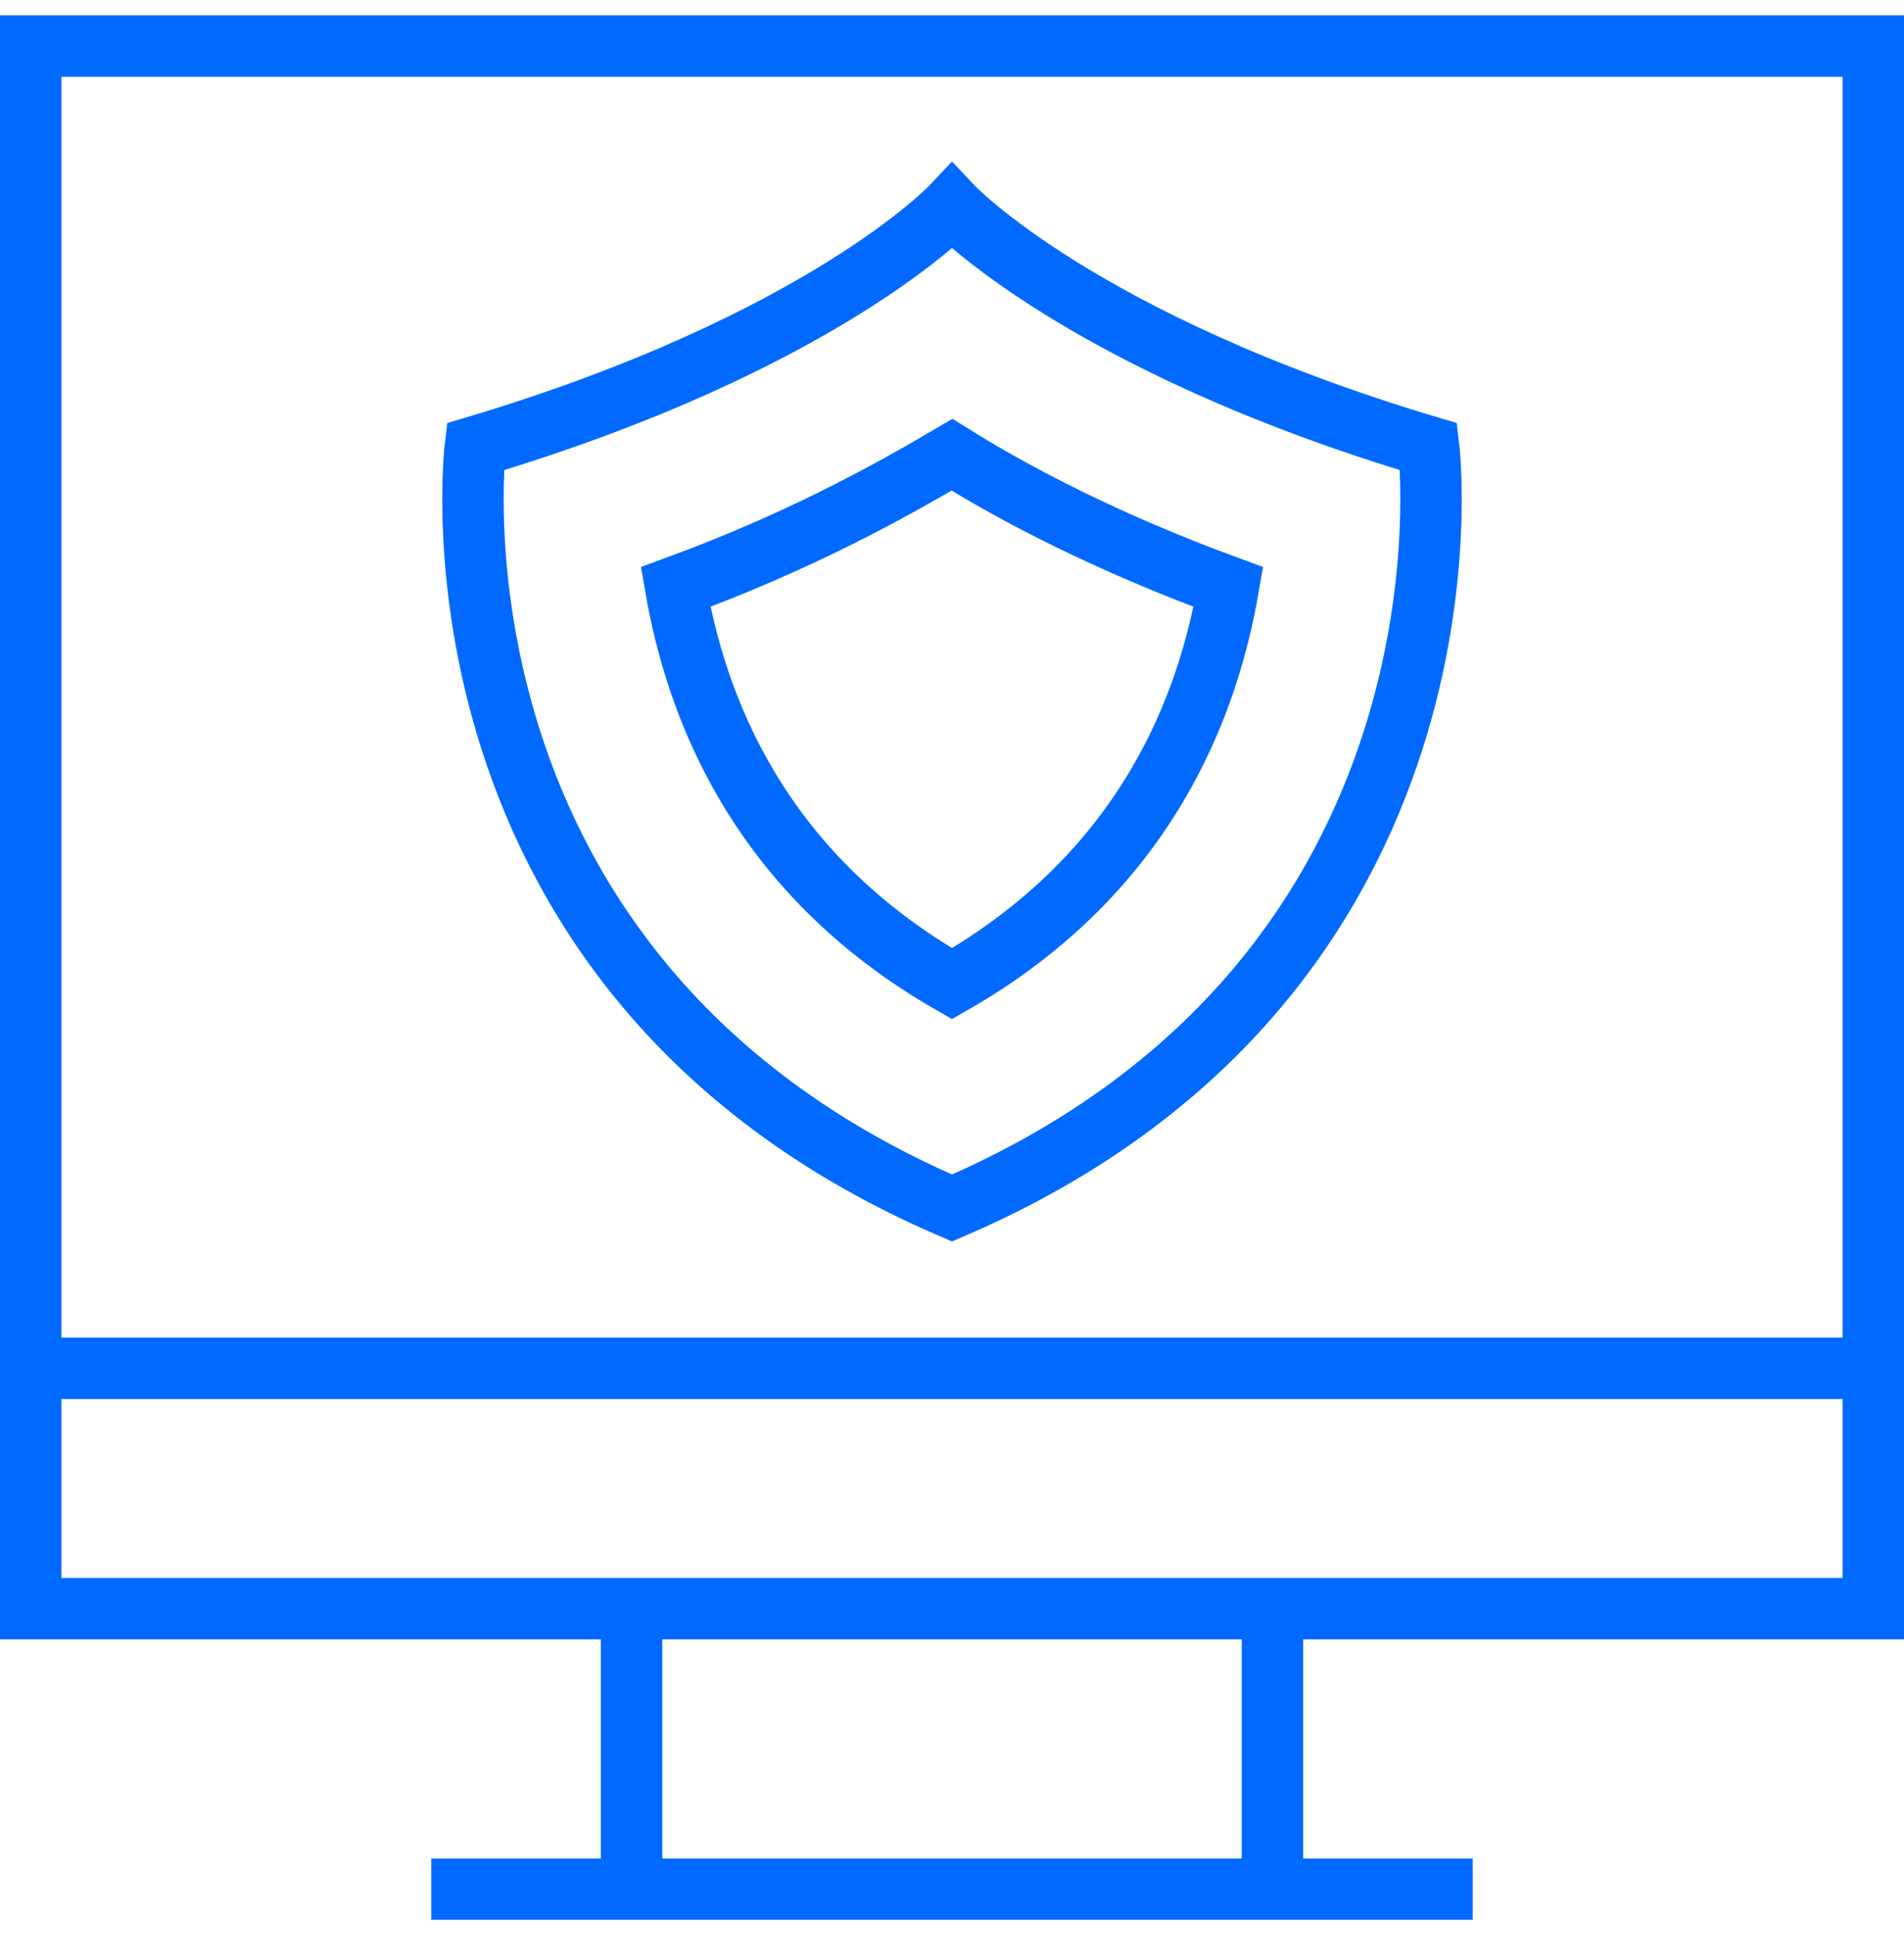 <svg viewBox="0 0 62 63" fill="none" xmlns="http://www.w3.org/2000/svg"><path d="M20.565 52.37V61.5M41.435 52.37V61.5M14.043 61.5H47.956M61 44.544H1M1 1.5H61V52.37H1V1.5ZM31 39.326C13.391 31.761 15.478 14.543 15.478 14.543C26.826 11.152 31 6.717 31 6.717C31 6.717 35.174 11.152 46.522 14.543C46.522 14.543 48.609 31.761 31 39.326ZM31 32.022C24.609 28.37 22.652 22.891 22 19.109C25.913 17.674 28.783 16.109 31 14.804C33.087 16.109 36.087 17.674 40 19.109C39.348 22.891 37.391 28.37 31 32.022Z" stroke="#0069FF" stroke-width="2" stroke-miterlimit="10"></path></svg>